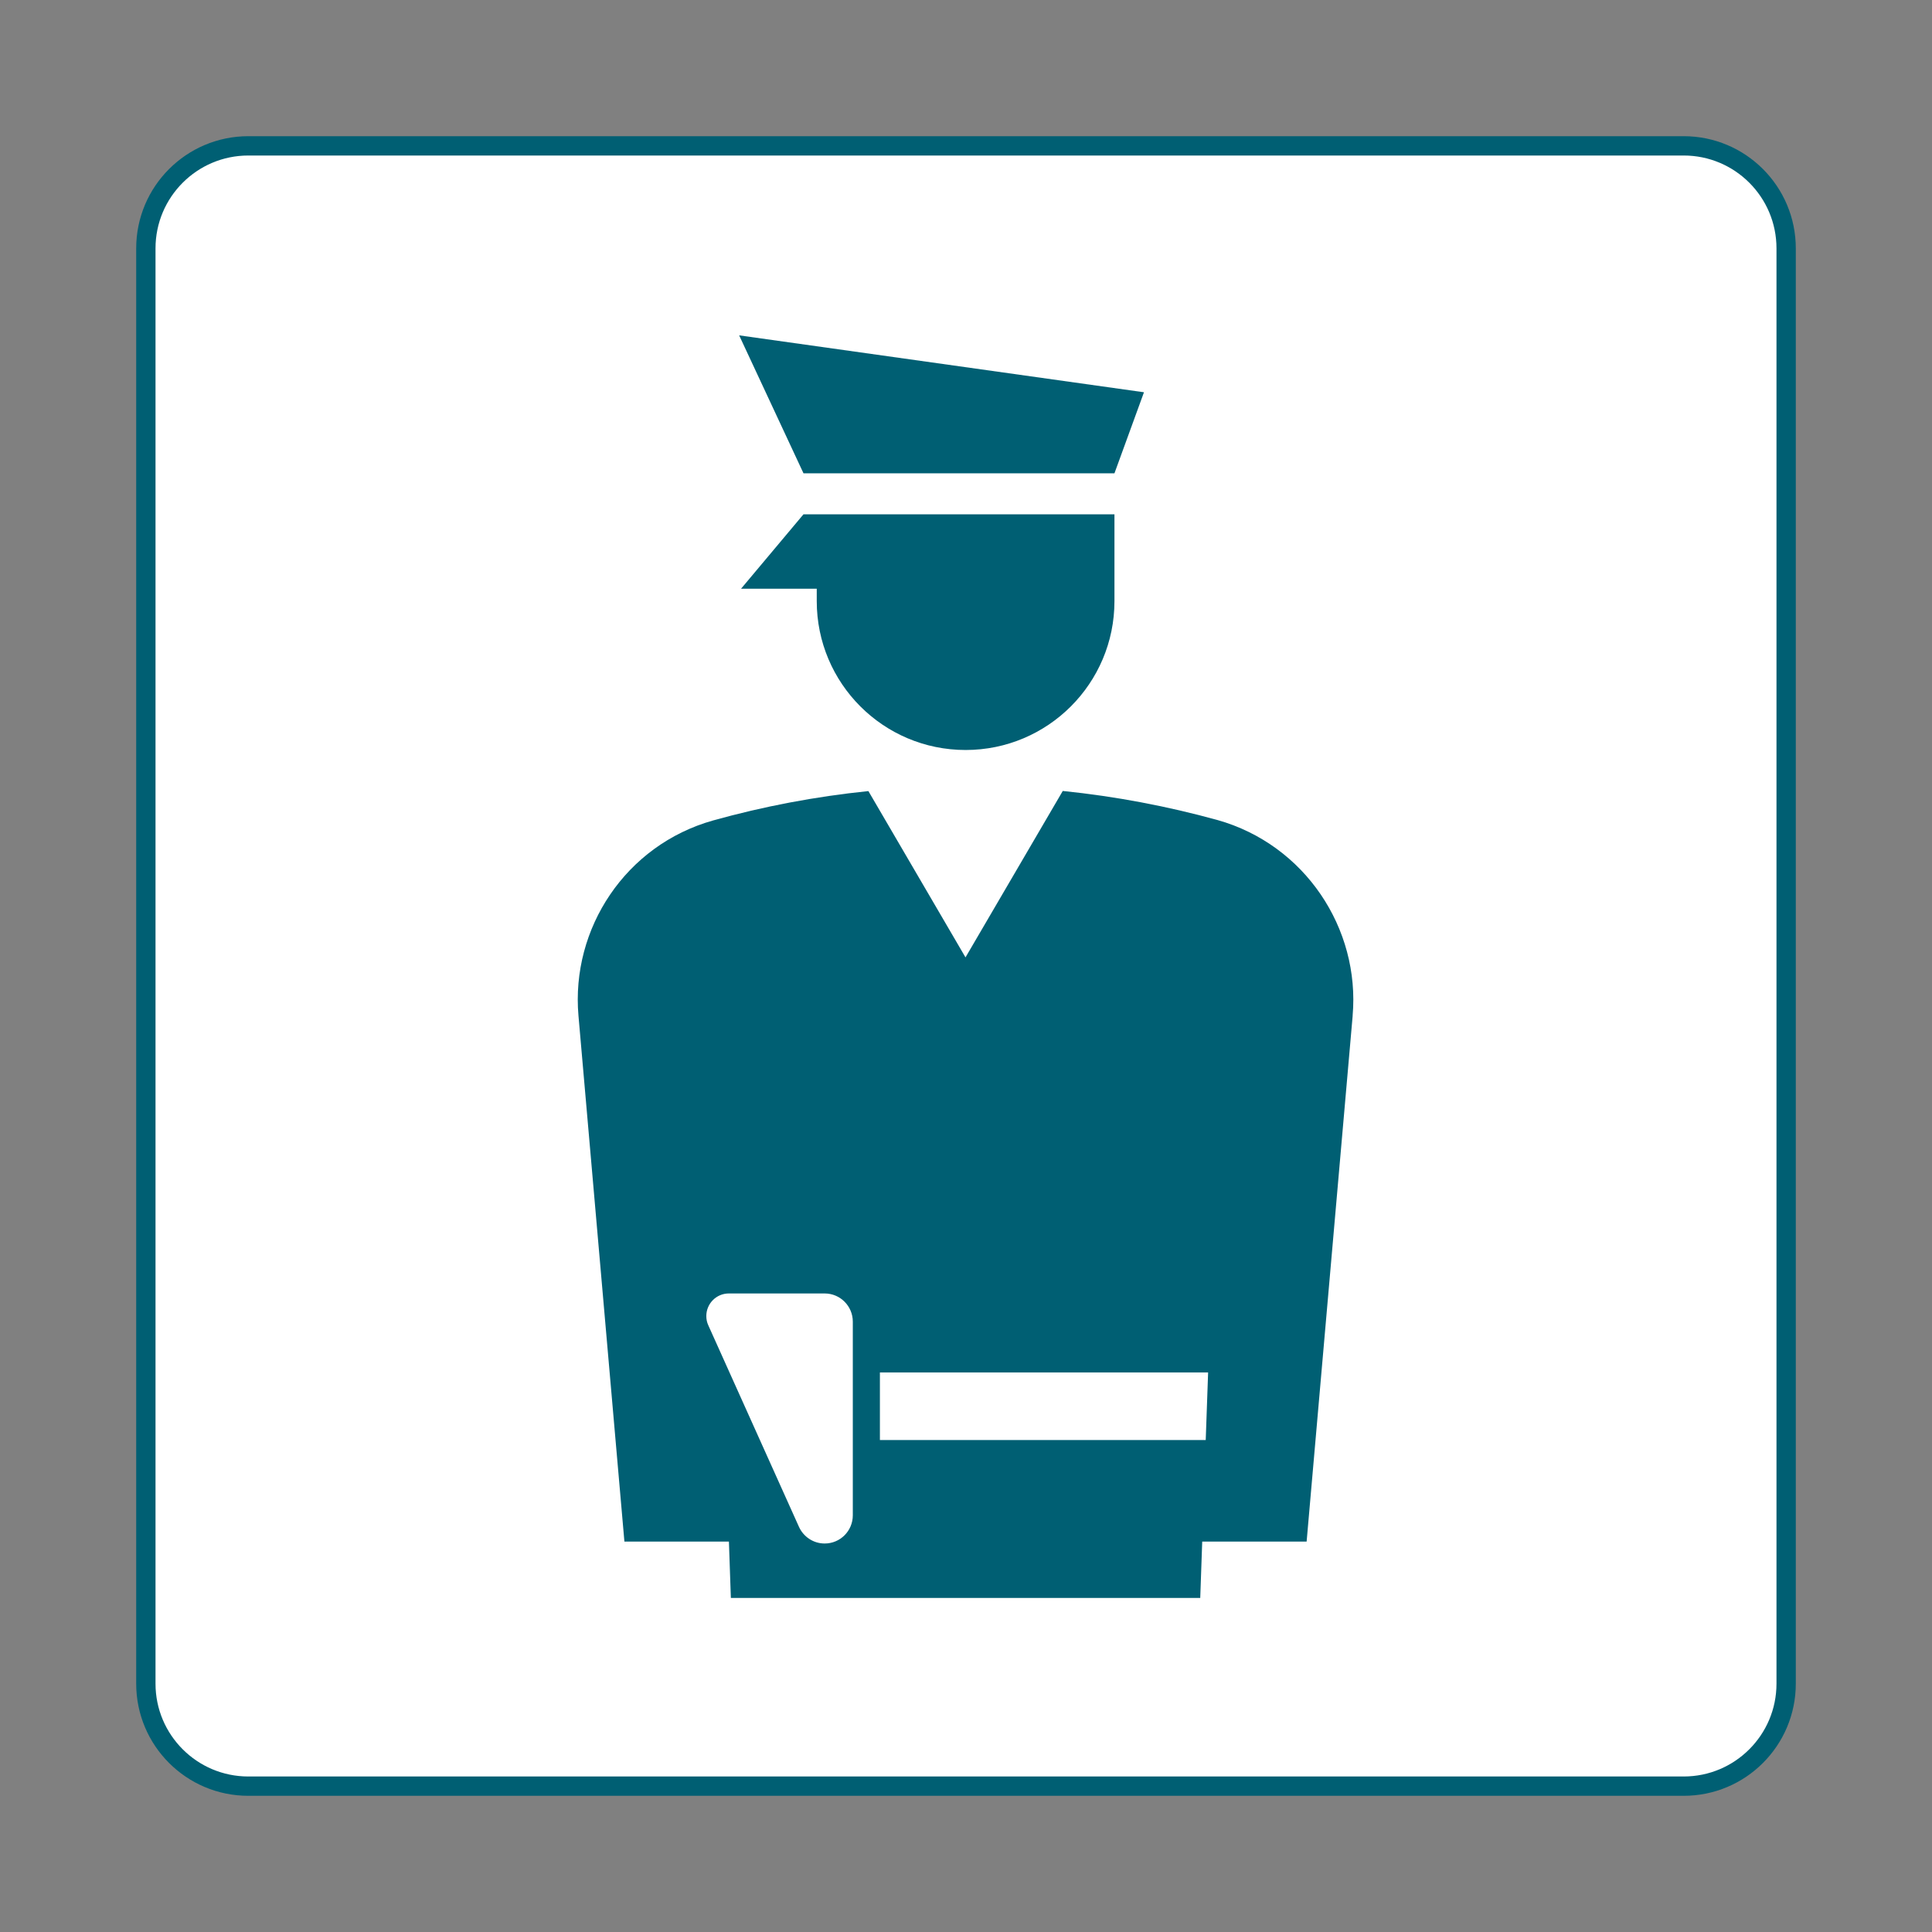 <?xml version='1.0' encoding='UTF-8' standalone='no'?>
<!-- Uploaded to: SVG Repo, www.svgrepo.com, Generator: SVG Repo Mixer Tools -->
<svg width="800px" height="800px" viewBox="0 0 60.601 60.601" xmlns:cc="http://creativecommons.org/ns#" xmlns:dc="http://purl.org/dc/elements/1.1/" xmlns:rdf="http://www.w3.org/1999/02/22-rdf-syntax-ns#" xmlns:svg="http://www.w3.org/2000/svg" version="1.1" xmlns="http://www.w3.org/2000/svg">
  <rect x="0" y="0" width="60.601" height="60.601" fill="#808080" stroke="none"/>
  <defs/>
  <path d="m 7.79,56.026 c -1.775,0 -3.215,-1.439 -3.215,-3.215 l 0,-45.02 c 0,-1.776 1.44,-3.216 3.215,-3.216 l 45.021,0 c 1.776,0 3.215,1.44 3.215,3.216 l 0,45.02 c 0,1.776 -1.439,3.215 -3.215,3.215 l -45.021,0 z" style="fill:#ffffff;stroke:#005f73;stroke-width:0.606;stroke-linecap:butt;stroke-linejoin:miter;stroke-miterlimit:4;stroke-dasharray:none;stroke-opacity:1;fill-opacity:1"/>
  <path d="m 25.619,18.467 0,0.389 c 0,2.579 2.09,4.669 4.669,4.669 2.579,0 4.669,-2.09 4.669,-4.669 l 0,-2.724 -9.754,0 -1.959,2.335 2.375,0" style="fill:#005f73;fill-opacity:1;fill-rule:nonzero;stroke:none"/>
  <path d="m 23.185,10.519 2.018,4.327 9.754,0 0.926,-2.542 -12.698,-1.785" style="fill:#005f73;fill-opacity:1;fill-rule:nonzero;stroke:none"/>
  <path d="m 27.6,43.049 0,2.121 10.22,0 0.075,-2.121 -10.295,0 z m -0.85,-1.593 c 0,-0.487 -0.394,-0.884 -0.882,-0.884 l -3.007,0 c -0.39,0 -0.706,0.318 -0.706,0.708 0,0.104 0.021,0.201 0.062,0.29 l 2.845,6.324 c 0.139,0.306 0.446,0.521 0.806,0.521 0.489,0 0.882,-0.396 0.882,-0.885 l 0,-6.074 z m 15.679,-9.595 -1.444,16.494 -3.275,0 -0.062,1.768 -14.723,0 -0.061,-1.768 -3.278,0 -1.441,-16.494 c -0.24,-2.737 1.479,-5.355 4.224,-6.126 1.574,-0.439 3.2,-0.75 4.87,-0.921 l 3.046,5.216 3.051,-5.22 c 1.663,0.17 3.281,0.479 4.85,0.911 2.743,0.771 4.482,3.402 4.242,6.14" style="fill:#005f73;fill-opacity:1;fill-rule:nonzero;stroke:none"/>
</svg>